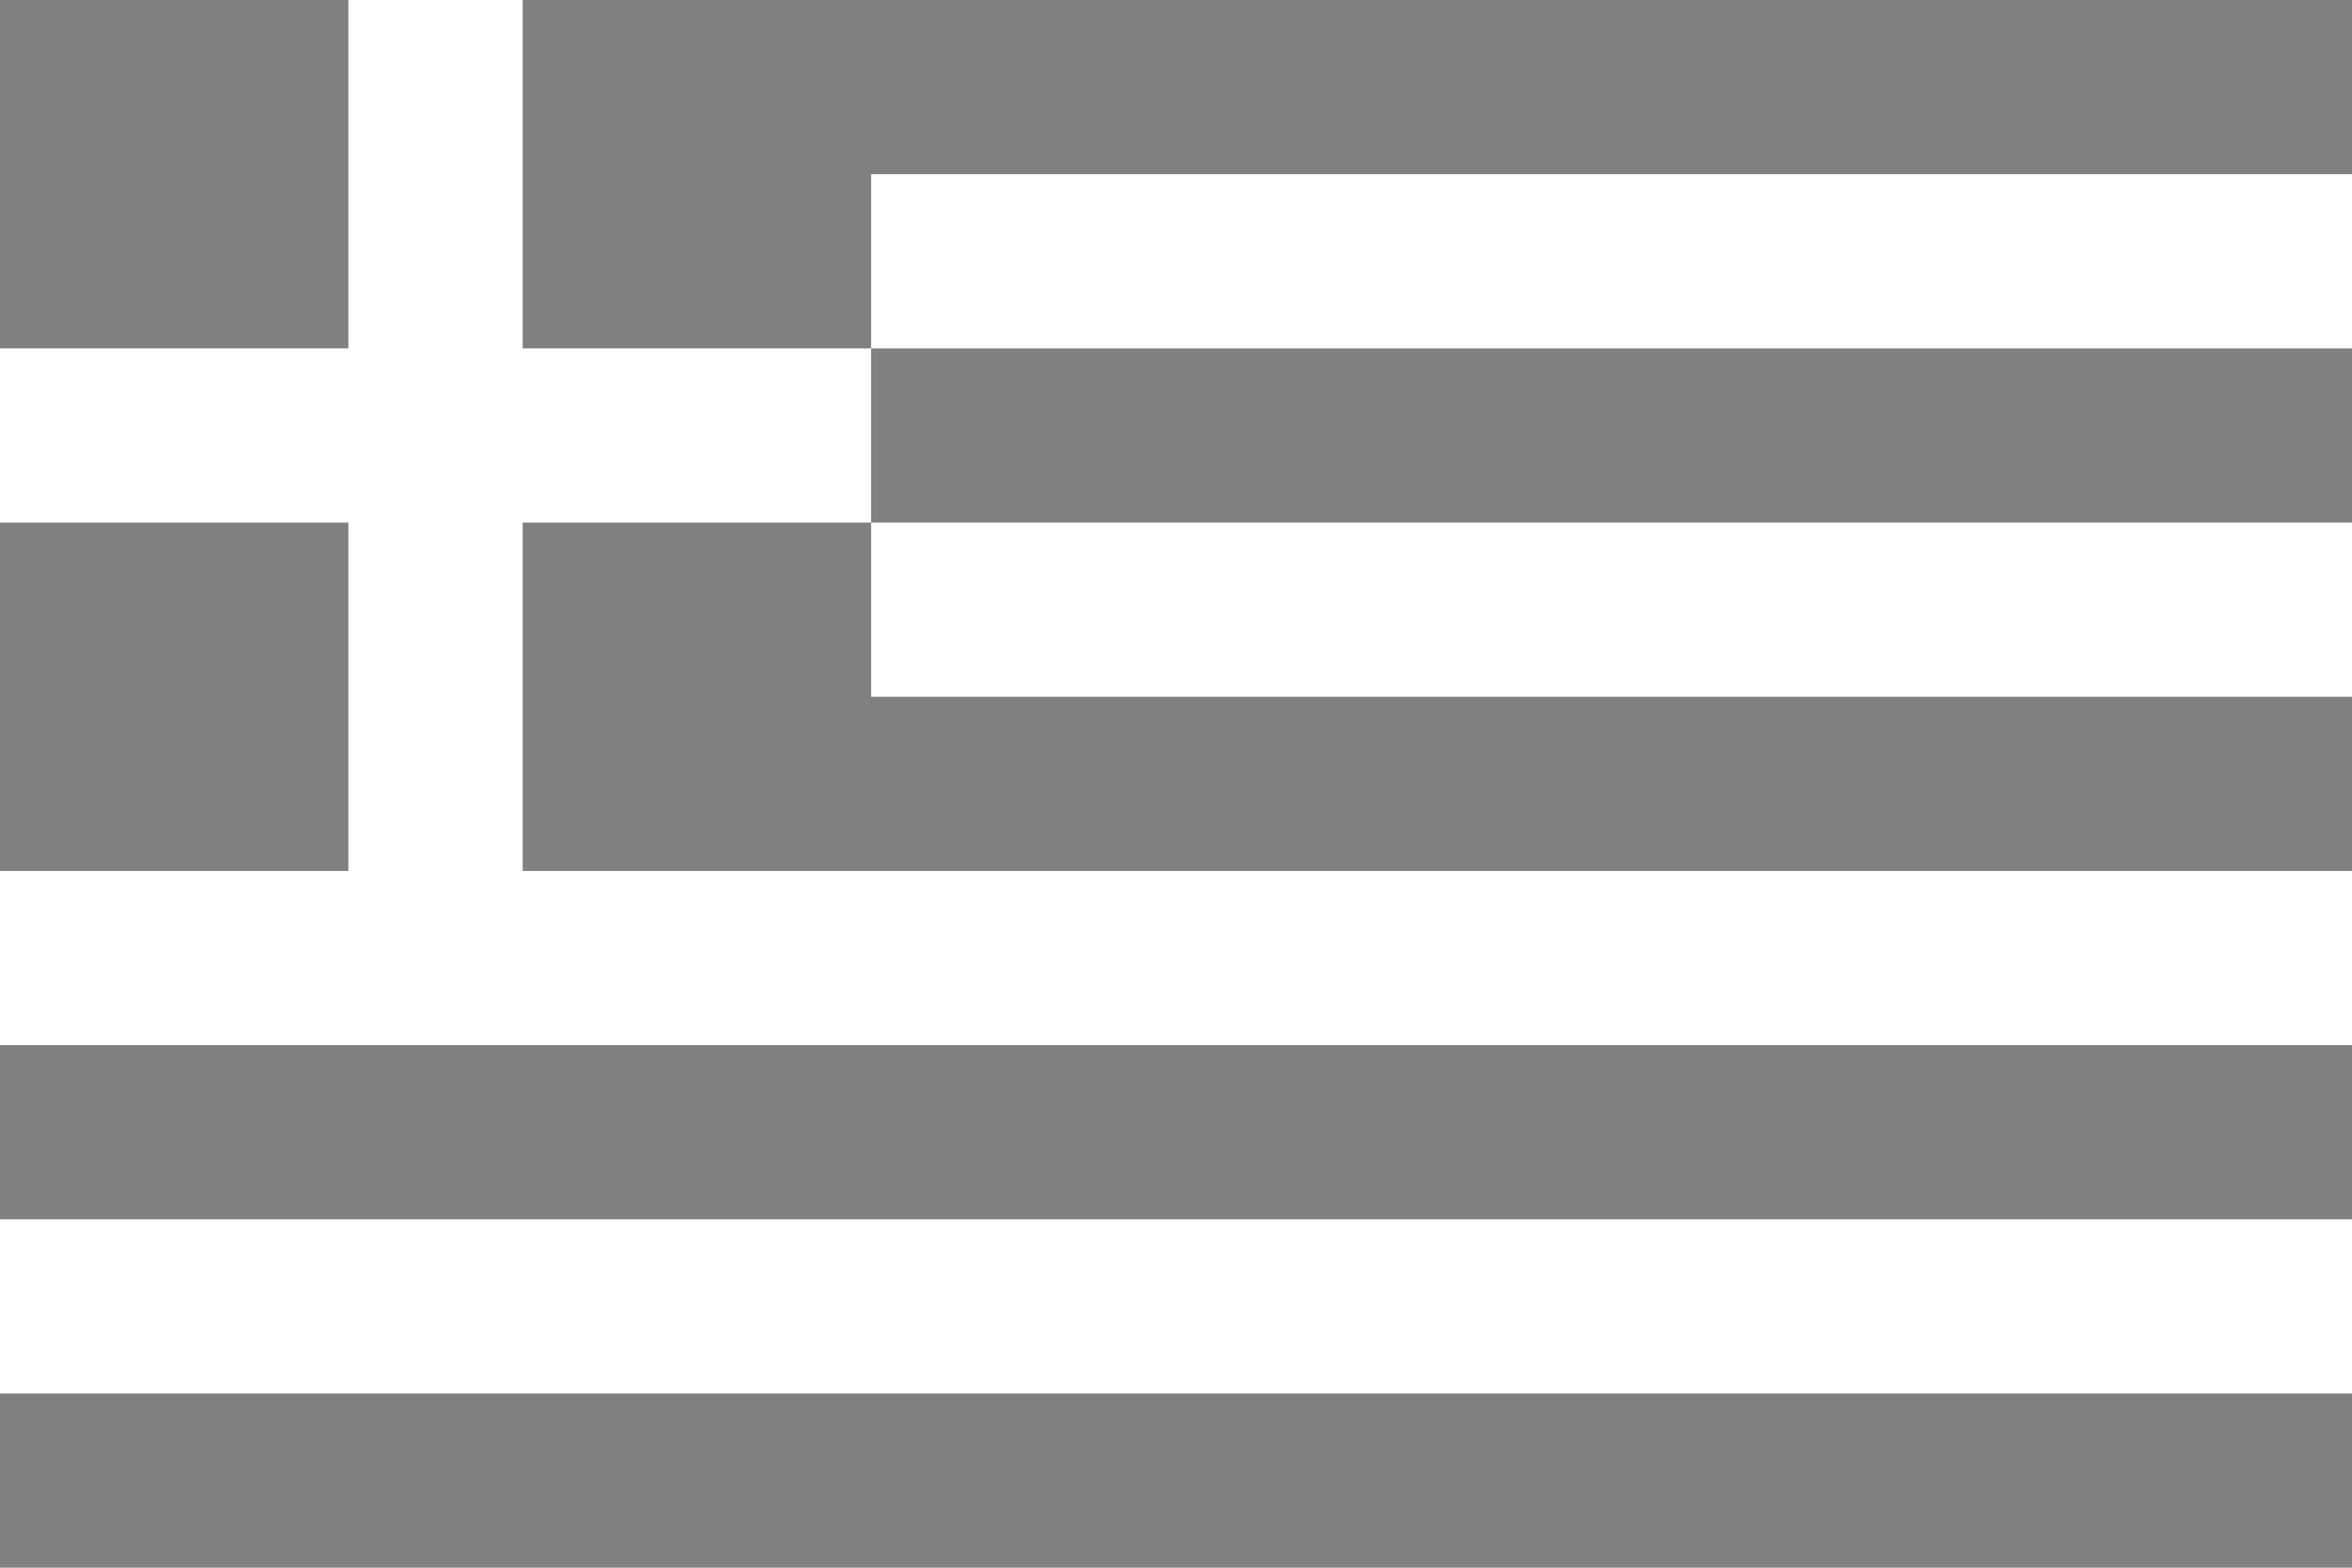 <svg xmlns="http://www.w3.org/2000/svg" viewBox="0 0 300 200"><rect x="0" y="0" width="300" height="200" fill="#808080" stroke="none"/><path d="M55.556 0V122.222M0 55.556H111.111M111.111 33.333H300M111.111 77.778H300M0 122.222H300M0 166.667H300" stroke="white" stroke-width="22.22" />
</svg>
